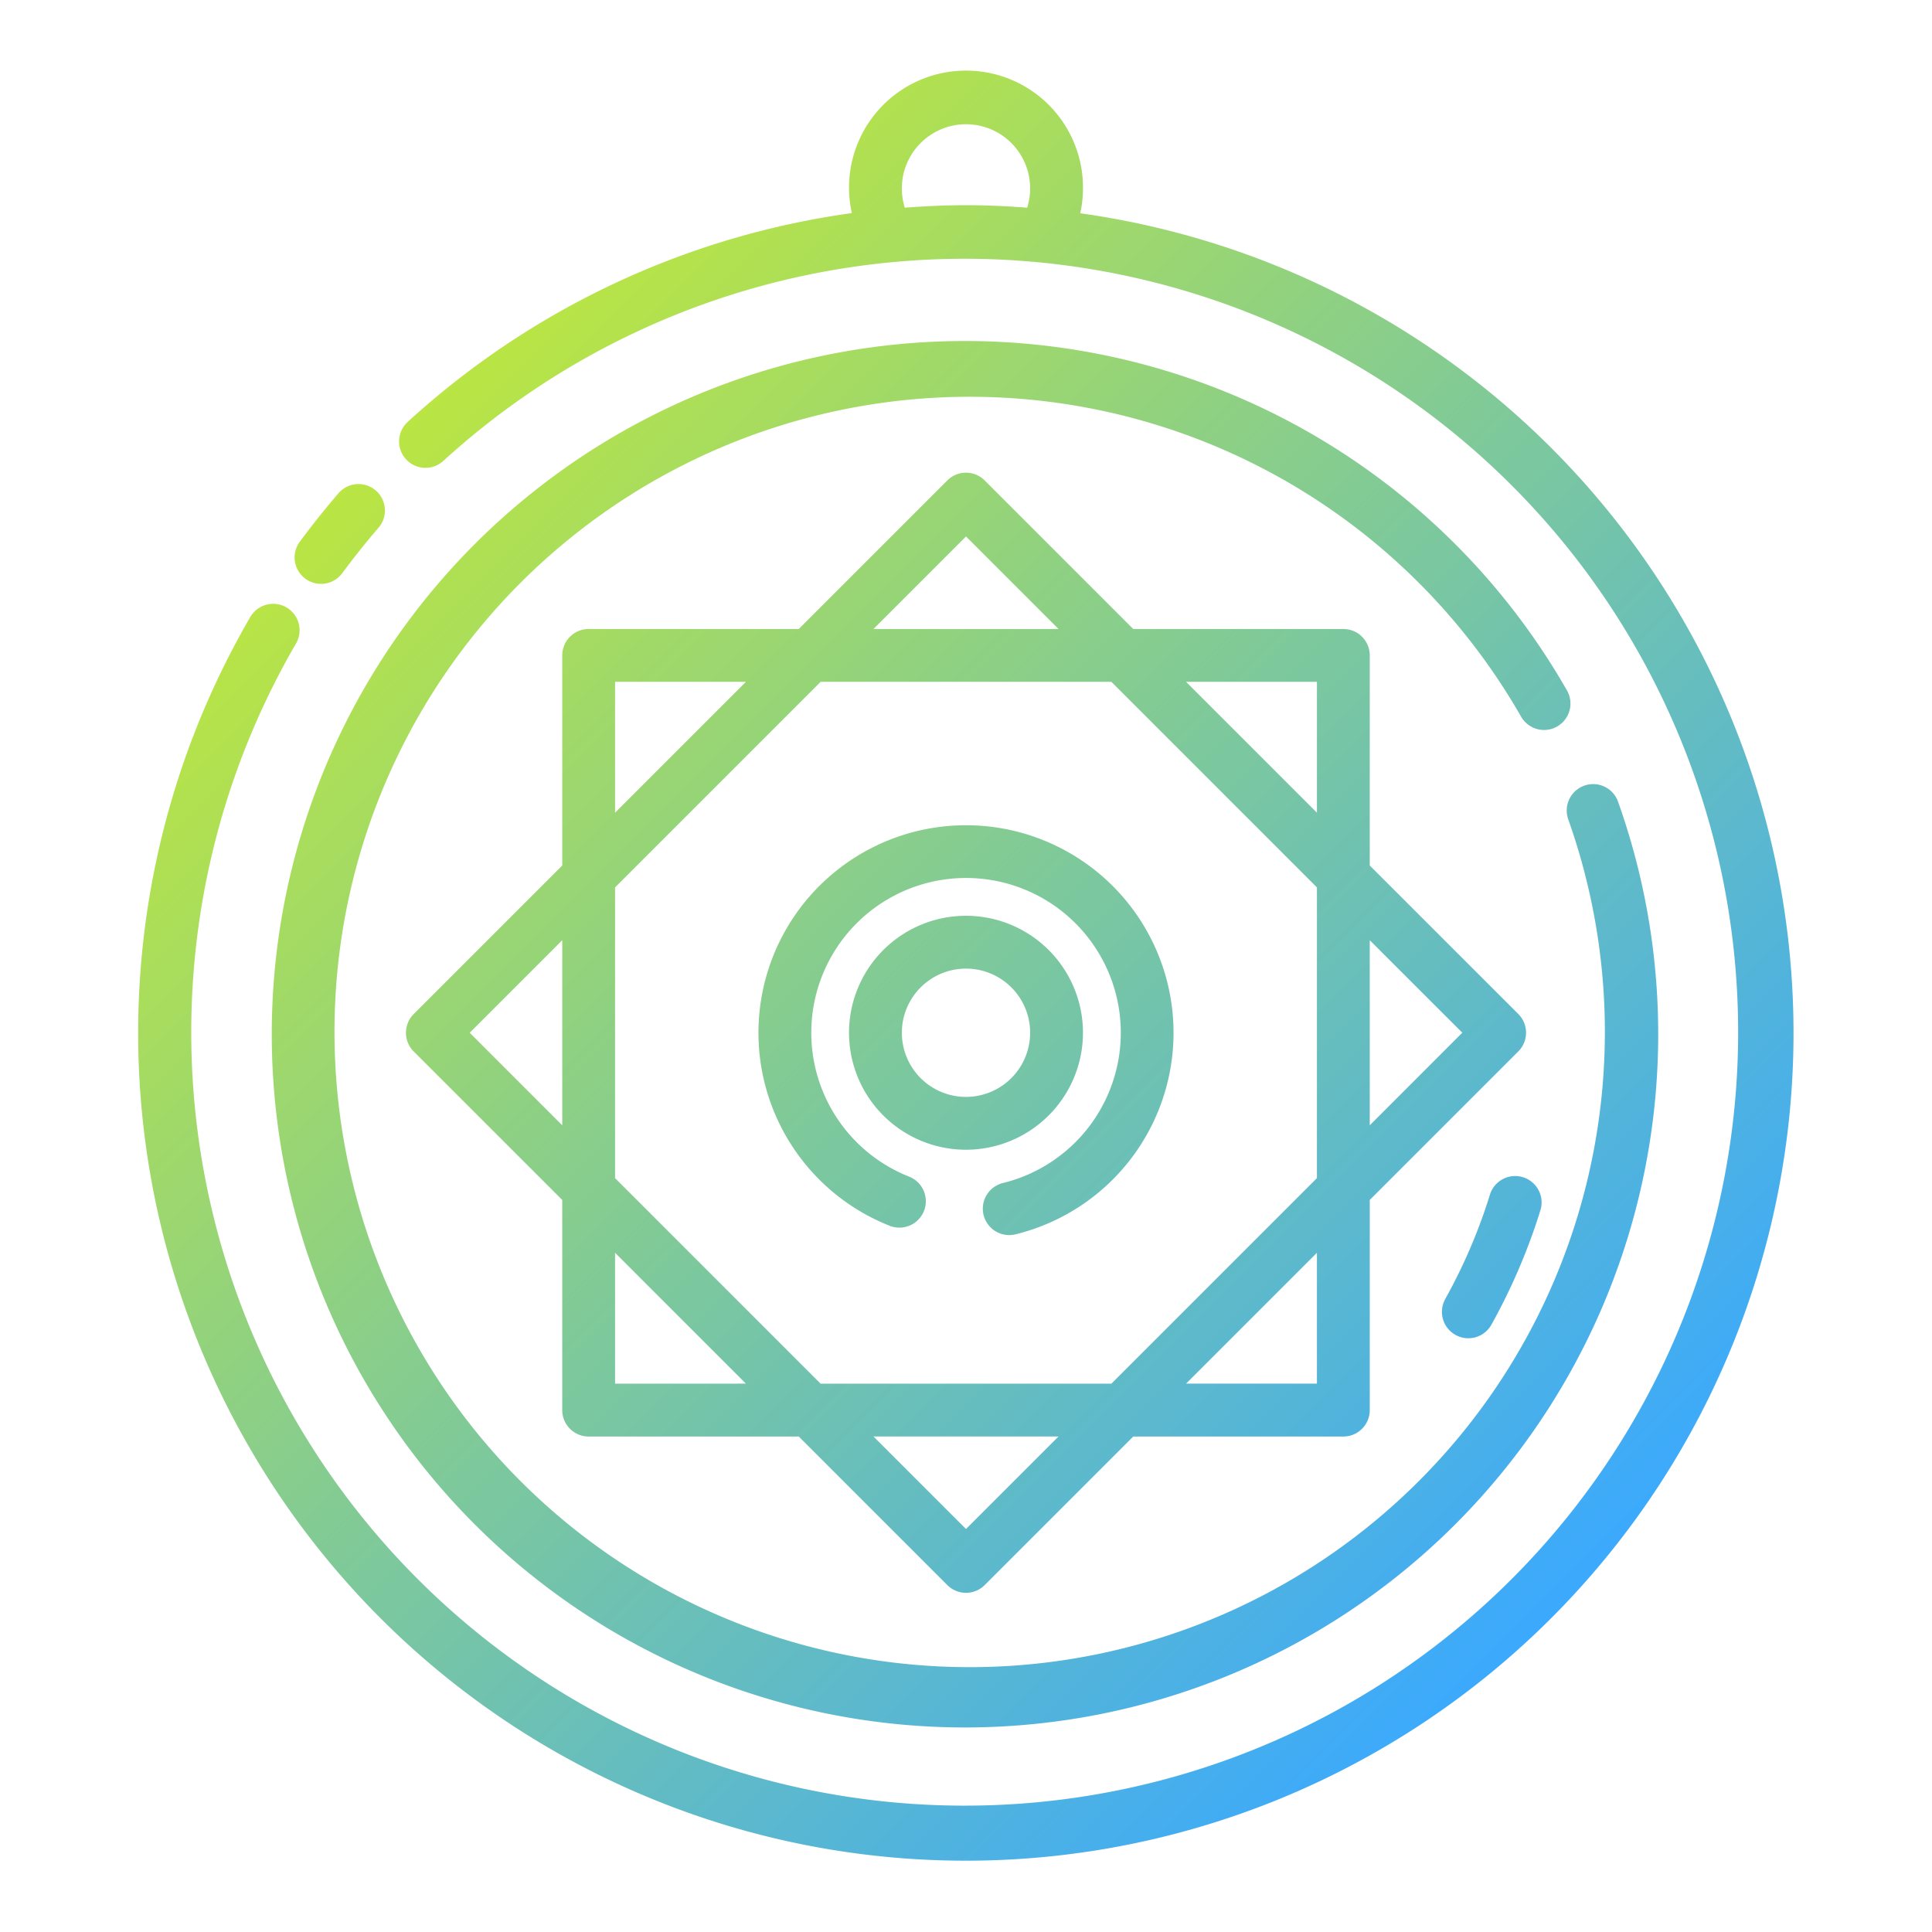 <?xml version="1.0"?>
<svg xmlns="http://www.w3.org/2000/svg" xmlns:xlink="http://www.w3.org/1999/xlink" width="512" height="512" viewBox="0 0 128 128"><defs><linearGradient id="a" x1="102.748" y1="107.176" x2="25.267" y2="29.695" gradientUnits="userSpaceOnUse"><stop offset="0" stop-color="#3ba9fd"/><stop offset="1" stop-color="#bae543"/></linearGradient></defs><path d="M71.568,14.13a7.568,7.568,0,0,0,.182-1.63,7.75,7.75,0,1,0-15.313,1.618A54.647,54.647,0,0,0,27.009,27.955a1.749,1.749,0,1,0,2.361,2.582,51.243,51.243,0,1,1-9.76,12.1,1.75,1.75,0,1,0-3.025-1.762A54.836,54.836,0,1,0,71.568,14.13Zm-11.622-.371a4.25,4.25,0,1,1,8.107,0c-1.34-.1-2.688-.165-4.053-.165S61.291,13.66,59.946,13.759ZM19.862,35.893c.81-1.1,1.671-2.177,2.562-3.213a1.75,1.75,0,1,1,2.654,2.283c-.835.97-1.642,1.982-2.4,3.008a1.75,1.75,0,0,1-2.817-2.078Zm80.921,11.6a42.083,42.083,0,1,0,3.117,6.793,1.75,1.75,0,0,1,3.3-1.172,45.928,45.928,0,1,1-3.377-7.357,1.75,1.75,0,0,1-3.039,1.736ZM95.752,86.058a36.151,36.151,0,0,0,2.96-6.91,1.75,1.75,0,0,1,3.344,1.036,39.836,39.836,0,0,1-3.247,7.579,1.75,1.75,0,0,1-1.531.9,1.75,1.75,0,0,1-1.526-2.6ZM39,95.173H52.92l9.843,9.843a1.75,1.75,0,0,0,2.474,0l9.843-9.843H89a1.749,1.749,0,0,0,1.75-1.75V79.5l9.843-9.843a1.75,1.75,0,0,0,0-2.474L90.75,57.343V43.423A1.749,1.749,0,0,0,89,41.673H75.08L65.237,31.83a1.748,1.748,0,0,0-2.474,0L52.92,41.673H39a1.749,1.749,0,0,0-1.75,1.75v13.92l-9.843,9.843a1.75,1.75,0,0,0,0,2.474L37.25,79.5v13.92A1.749,1.749,0,0,0,39,95.173Zm1.75-3.5V83l8.67,8.67Zm0-13.619V58.792L54.369,45.173H73.631L87.25,58.792V78.054L73.631,91.673H54.369ZM64,101.3l-6.131-6.131H70.131Zm23.25-9.631H78.58L87.25,83Zm9.631-23.25L90.75,74.554V62.292ZM87.25,45.173v8.67l-8.67-8.67ZM64,35.542l6.131,6.131H57.869ZM40.75,45.173h8.67l-8.67,8.67Zm-9.631,23.25,6.131-6.131V74.554ZM67.281,81.777a1.728,1.728,0,0,1-.419.051,1.75,1.75,0,0,1-.417-3.449,10.253,10.253,0,1,0-6.181-.411,1.751,1.751,0,0,1-1.282,3.258,13.75,13.75,0,1,1,8.3.551ZM71.75,68.423A7.75,7.75,0,1,0,64,76.173,7.759,7.759,0,0,0,71.75,68.423ZM64,72.673a4.25,4.25,0,1,1,4.25-4.25A4.254,4.254,0,0,1,64,72.673Z" fill="url(#a)"/></svg>
